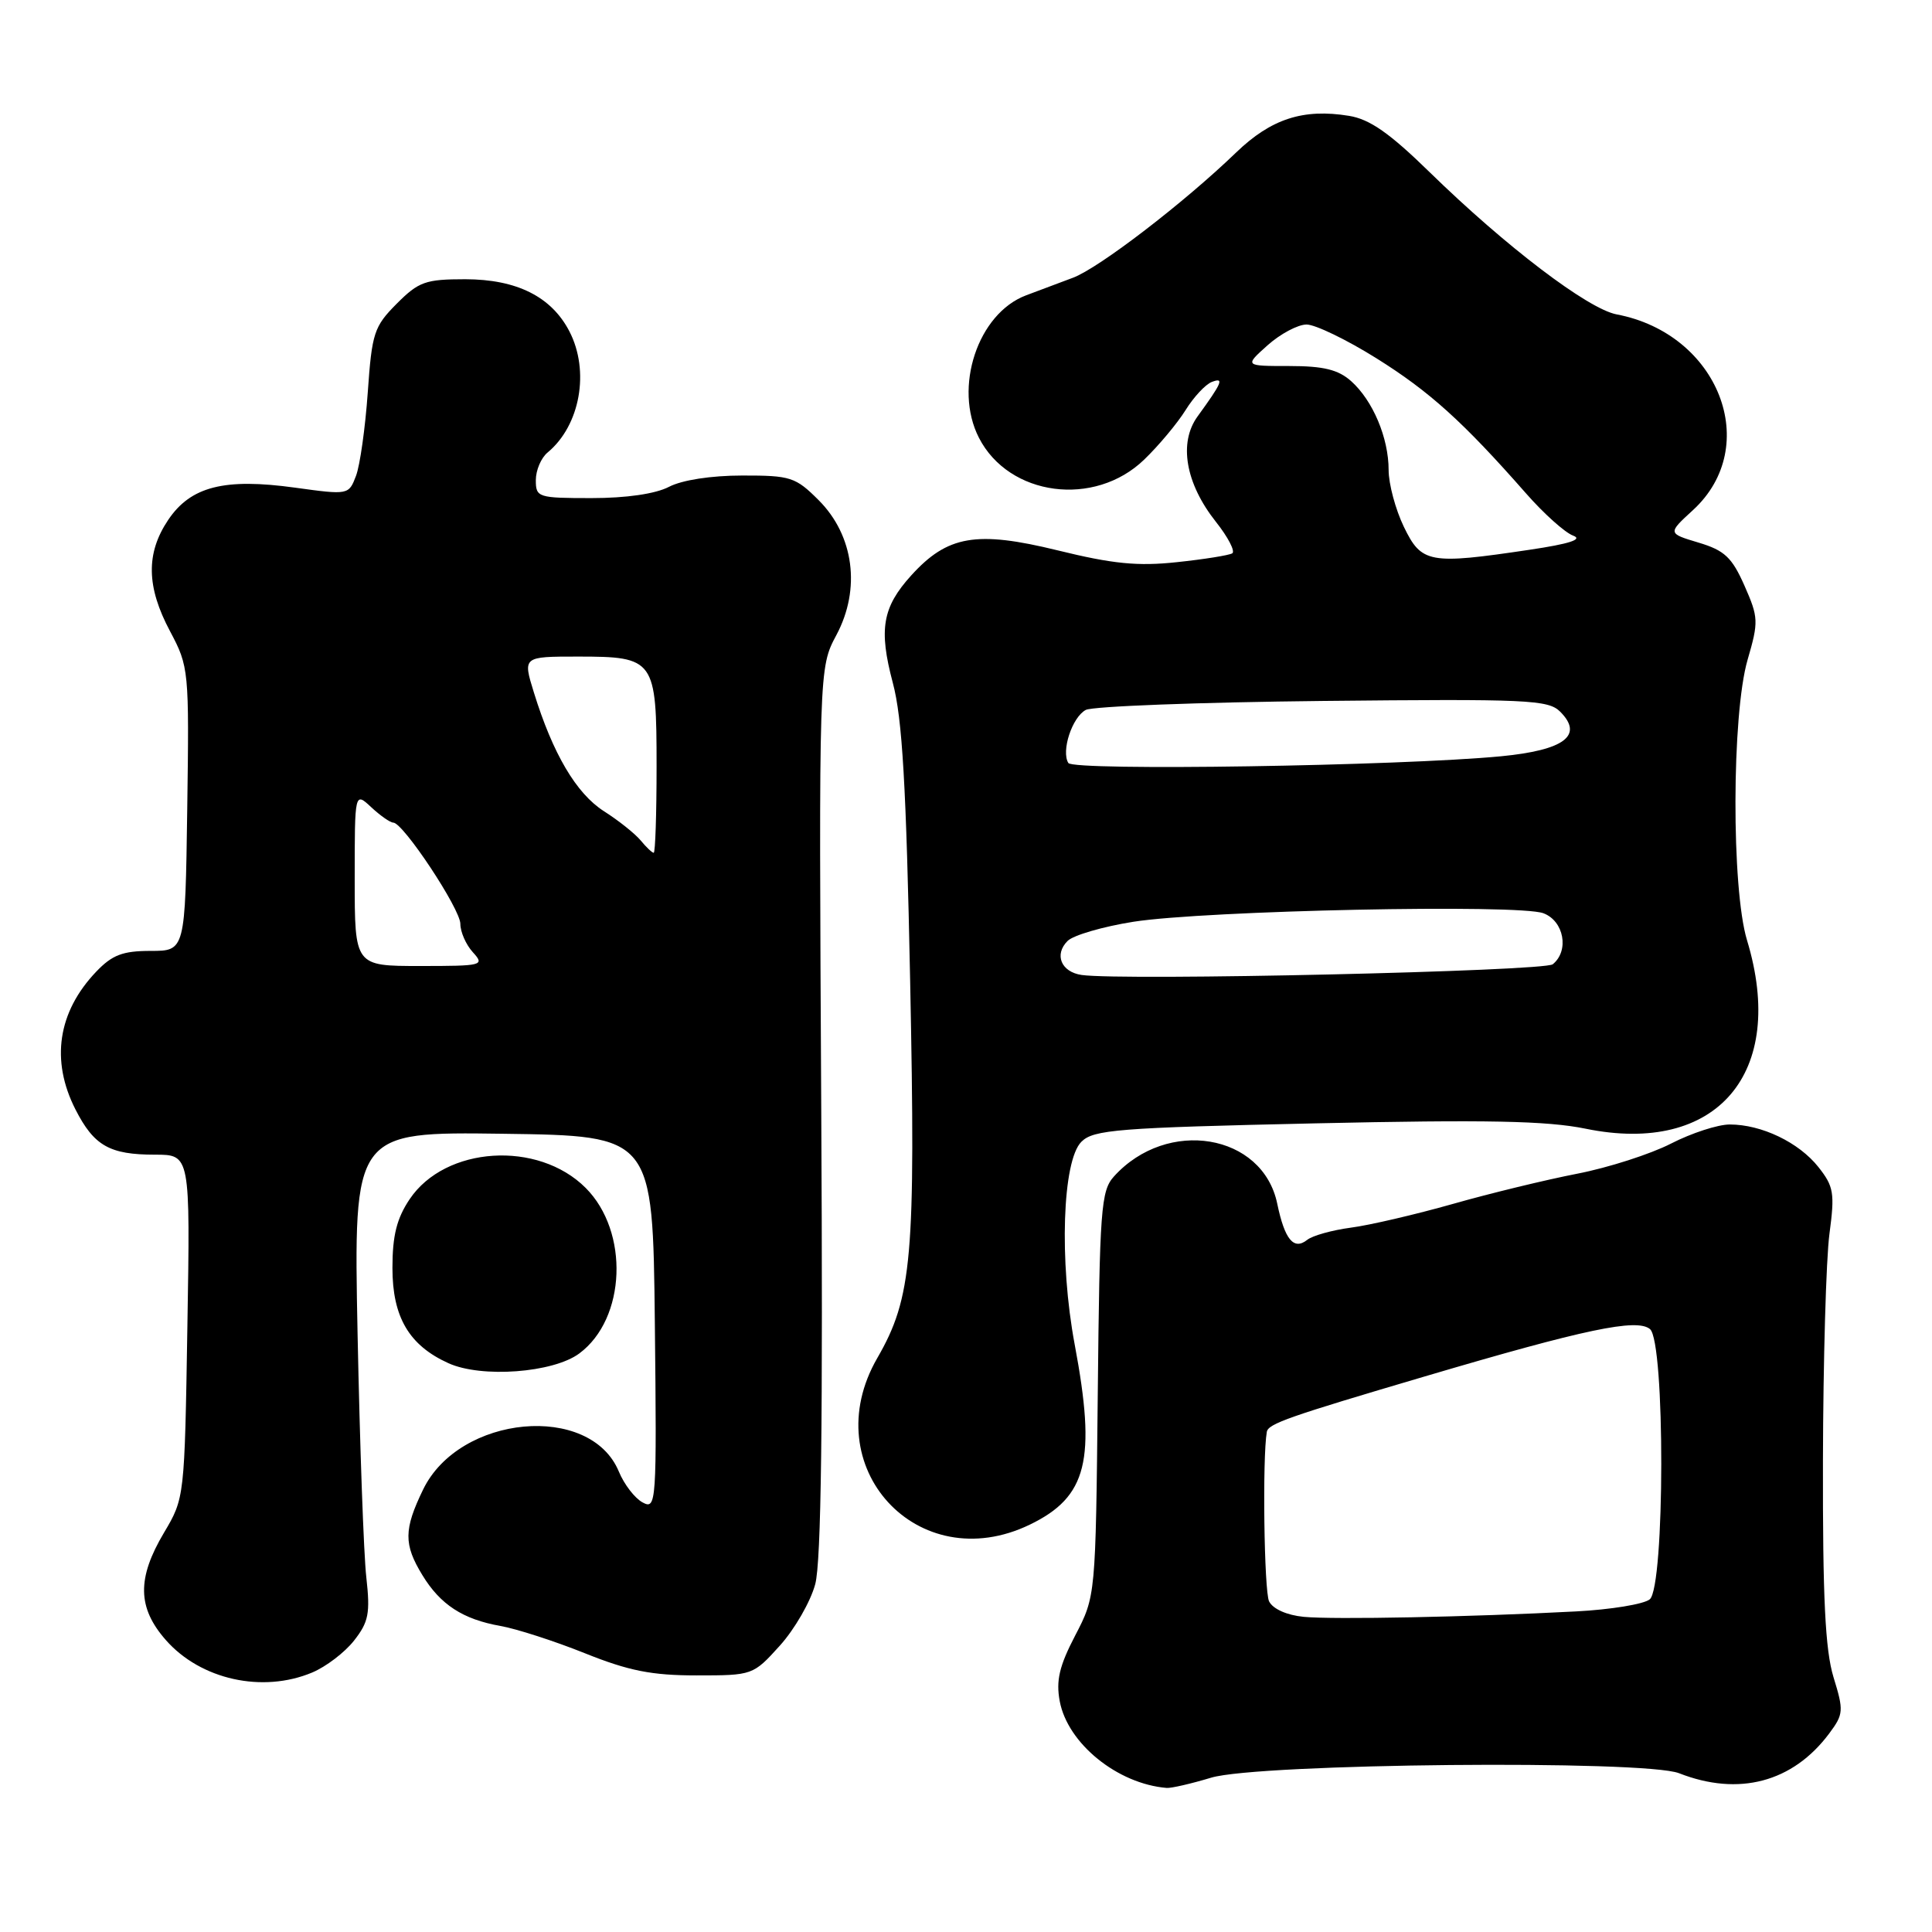 <?xml version="1.0" encoding="UTF-8" standalone="no"?>
<!DOCTYPE svg PUBLIC "-//W3C//DTD SVG 1.1//EN" "http://www.w3.org/Graphics/SVG/1.1/DTD/svg11.dtd" >
<svg xmlns="http://www.w3.org/2000/svg" xmlns:xlink="http://www.w3.org/1999/xlink" version="1.1" viewBox="0 0 256 256">
 <g >
 <path fill="currentColor"
d=" M 160.49 235.55 C 166.78 233.66 217.91 233.17 222.48 234.96 C 230.39 238.06 237.56 236.16 242.39 229.68 C 244.28 227.14 244.32 226.68 242.95 222.24 C 241.85 218.63 241.51 211.78 241.55 193.50 C 241.58 180.30 241.97 166.80 242.41 163.50 C 243.13 158.09 242.99 157.22 240.94 154.63 C 238.35 151.37 233.42 149.00 229.20 149.00 C 227.63 149.00 224.13 150.14 221.42 151.53 C 218.71 152.92 213.12 154.72 209.00 155.52 C 204.88 156.32 197.45 158.12 192.50 159.53 C 187.55 160.93 181.47 162.35 179.00 162.67 C 176.53 163.00 173.92 163.72 173.21 164.29 C 171.43 165.70 170.23 164.26 169.24 159.49 C 167.31 150.20 154.66 148.09 147.61 155.88 C 145.88 157.79 145.71 160.14 145.46 184.73 C 145.18 211.50 145.18 211.50 142.47 216.71 C 140.36 220.76 139.91 222.69 140.42 225.42 C 141.47 231.02 148.06 236.37 154.59 236.91 C 155.19 236.96 157.84 236.35 160.49 235.55 Z  M 41.36 221.62 C 43.18 220.86 45.68 218.96 46.91 217.39 C 48.85 214.92 49.07 213.77 48.54 209.01 C 48.19 205.98 47.68 191.45 47.38 176.73 C 46.85 149.96 46.85 149.96 66.68 150.23 C 86.50 150.50 86.50 150.50 86.77 175.29 C 87.03 199.30 86.97 200.06 85.15 199.08 C 84.12 198.53 82.70 196.69 82.00 194.99 C 78.21 185.85 60.87 187.45 56.06 197.38 C 53.50 202.66 53.48 204.64 55.96 208.70 C 58.35 212.63 61.34 214.57 66.32 215.45 C 68.42 215.82 73.45 217.44 77.49 219.06 C 83.32 221.40 86.37 222.00 92.30 222.00 C 99.72 222.00 99.79 221.98 103.33 218.06 C 105.29 215.89 107.40 212.23 108.02 209.92 C 108.82 206.97 109.05 188.44 108.82 147.12 C 108.50 88.50 108.50 88.50 110.83 84.14 C 114.09 78.03 113.15 70.95 108.48 66.28 C 105.41 63.21 104.76 63.00 98.35 63.01 C 94.23 63.01 90.36 63.61 88.64 64.51 C 86.85 65.44 82.99 66.00 78.39 66.00 C 71.28 66.00 71.00 65.91 71.00 63.62 C 71.00 62.31 71.70 60.66 72.57 59.95 C 76.88 56.37 78.17 49.17 75.45 43.91 C 73.07 39.31 68.47 37.01 61.65 37.00 C 56.38 37.00 55.48 37.32 52.56 40.25 C 49.56 43.27 49.28 44.11 48.73 52.01 C 48.40 56.69 47.70 61.67 47.17 63.06 C 46.21 65.58 46.16 65.59 39.12 64.62 C 29.73 63.32 25.27 64.45 22.28 68.90 C 19.32 73.31 19.39 77.76 22.54 83.66 C 25.03 88.35 25.07 88.79 24.81 107.22 C 24.54 126.00 24.54 126.00 19.96 126.00 C 16.26 126.00 14.87 126.53 12.75 128.75 C 7.66 134.08 6.69 140.52 10.00 147.01 C 12.46 151.83 14.52 153.00 20.54 153.00 C 25.21 153.00 25.21 153.00 24.83 175.75 C 24.46 198.43 24.45 198.51 21.73 203.09 C 18.14 209.13 18.20 213.02 21.97 217.31 C 26.58 222.56 34.77 224.38 41.36 221.62 Z  M 136.46 202.02 C 144.07 198.34 145.28 193.47 142.40 178.14 C 140.33 167.09 140.77 153.80 143.29 151.29 C 144.89 149.69 148.10 149.43 174.29 148.85 C 197.02 148.35 204.97 148.51 210.11 149.56 C 227.48 153.12 236.83 142.20 231.49 124.59 C 229.41 117.74 229.46 94.68 231.56 87.44 C 233.04 82.36 233.01 81.82 231.15 77.60 C 229.49 73.85 228.51 72.93 225.07 71.90 C 220.97 70.67 220.97 70.67 224.33 67.59 C 233.55 59.12 227.74 44.22 214.22 41.66 C 210.41 40.94 199.52 32.66 189.45 22.83 C 184.13 17.63 181.49 15.79 178.75 15.35 C 172.68 14.36 168.43 15.74 163.79 20.21 C 156.91 26.85 145.63 35.51 142.18 36.80 C 140.43 37.46 137.64 38.51 135.97 39.13 C 129.57 41.53 126.31 51.35 129.71 58.00 C 133.68 65.77 145.03 67.27 151.62 60.89 C 153.55 59.03 156.01 56.08 157.09 54.35 C 158.16 52.62 159.73 50.93 160.57 50.61 C 162.25 49.97 161.95 50.68 158.69 55.17 C 156.15 58.66 157.08 64.05 161.11 69.14 C 162.73 71.18 163.70 73.06 163.28 73.32 C 162.85 73.58 159.55 74.11 155.94 74.49 C 150.75 75.05 147.44 74.72 140.12 72.92 C 129.37 70.29 125.54 70.95 120.73 76.26 C 116.92 80.47 116.42 83.39 118.30 90.47 C 119.56 95.18 120.08 104.03 120.60 130.02 C 121.34 166.59 120.87 171.94 116.24 179.96 C 107.97 194.30 121.62 209.20 136.46 202.02 Z  M 76.76 179.34 C 82.96 174.74 83.40 163.20 77.60 157.40 C 71.28 151.08 59.00 151.87 54.28 158.90 C 52.57 161.45 52.00 163.72 52.00 168.01 C 52.00 174.52 54.20 178.27 59.42 180.63 C 63.80 182.62 73.30 181.91 76.76 179.34 Z  M 172.75 214.24 C 170.51 214.02 168.67 213.20 168.16 212.19 C 167.50 210.85 167.26 193.13 167.86 189.73 C 168.05 188.65 170.71 187.72 188.77 182.39 C 210.06 176.10 216.89 174.67 218.63 176.11 C 220.65 177.78 220.61 210.25 218.60 211.92 C 217.83 212.56 213.44 213.28 208.85 213.52 C 194.88 214.26 176.72 214.62 172.75 214.24 Z  M 47.00 116.46 C 47.00 104.92 47.00 104.92 49.19 106.96 C 50.39 108.08 51.71 109.00 52.11 109.00 C 53.42 109.00 61.00 120.44 61.00 122.42 C 61.00 123.48 61.74 125.17 62.65 126.17 C 64.25 127.93 63.98 128.00 55.65 128.00 C 47.00 128.00 47.00 128.00 47.00 116.46 Z  M 84.89 111.36 C 84.14 110.46 81.95 108.71 80.01 107.48 C 76.35 105.13 73.25 99.87 70.74 91.75 C 69.27 87.00 69.27 87.00 76.57 87.00 C 86.75 87.00 87.00 87.35 87.00 101.57 C 87.00 107.86 86.83 113.00 86.62 113.00 C 86.41 113.00 85.63 112.26 84.89 111.36 Z  M 143.33 129.19 C 140.61 128.80 139.65 126.49 141.46 124.68 C 142.22 123.92 146.14 122.78 150.17 122.14 C 159.73 120.64 201.26 119.77 204.51 121.01 C 207.24 122.04 207.96 125.98 205.75 127.77 C 204.61 128.70 148.79 129.97 143.33 129.19 Z  M 141.56 101.10 C 140.59 99.52 142.06 95.04 143.87 94.07 C 144.77 93.59 158.90 93.05 175.26 92.88 C 202.39 92.60 205.15 92.72 206.73 94.30 C 209.88 97.45 207.29 99.40 198.90 100.21 C 185.41 101.50 142.22 102.17 141.56 101.10 Z  M 186.02 69.81 C 184.91 67.51 184.00 64.12 184.00 62.28 C 184.00 58.02 181.91 53.07 179.03 50.50 C 177.32 48.98 175.38 48.50 170.84 48.50 C 164.89 48.50 164.89 48.50 167.96 45.75 C 169.65 44.24 171.98 43.00 173.13 43.00 C 174.28 43.00 178.44 45.01 182.36 47.46 C 189.42 51.87 193.86 55.88 202.20 65.37 C 204.55 68.05 207.36 70.57 208.44 70.97 C 209.79 71.47 207.99 72.06 202.66 72.85 C 189.37 74.83 188.36 74.64 186.02 69.81 Z "/>
</g>
</svg>